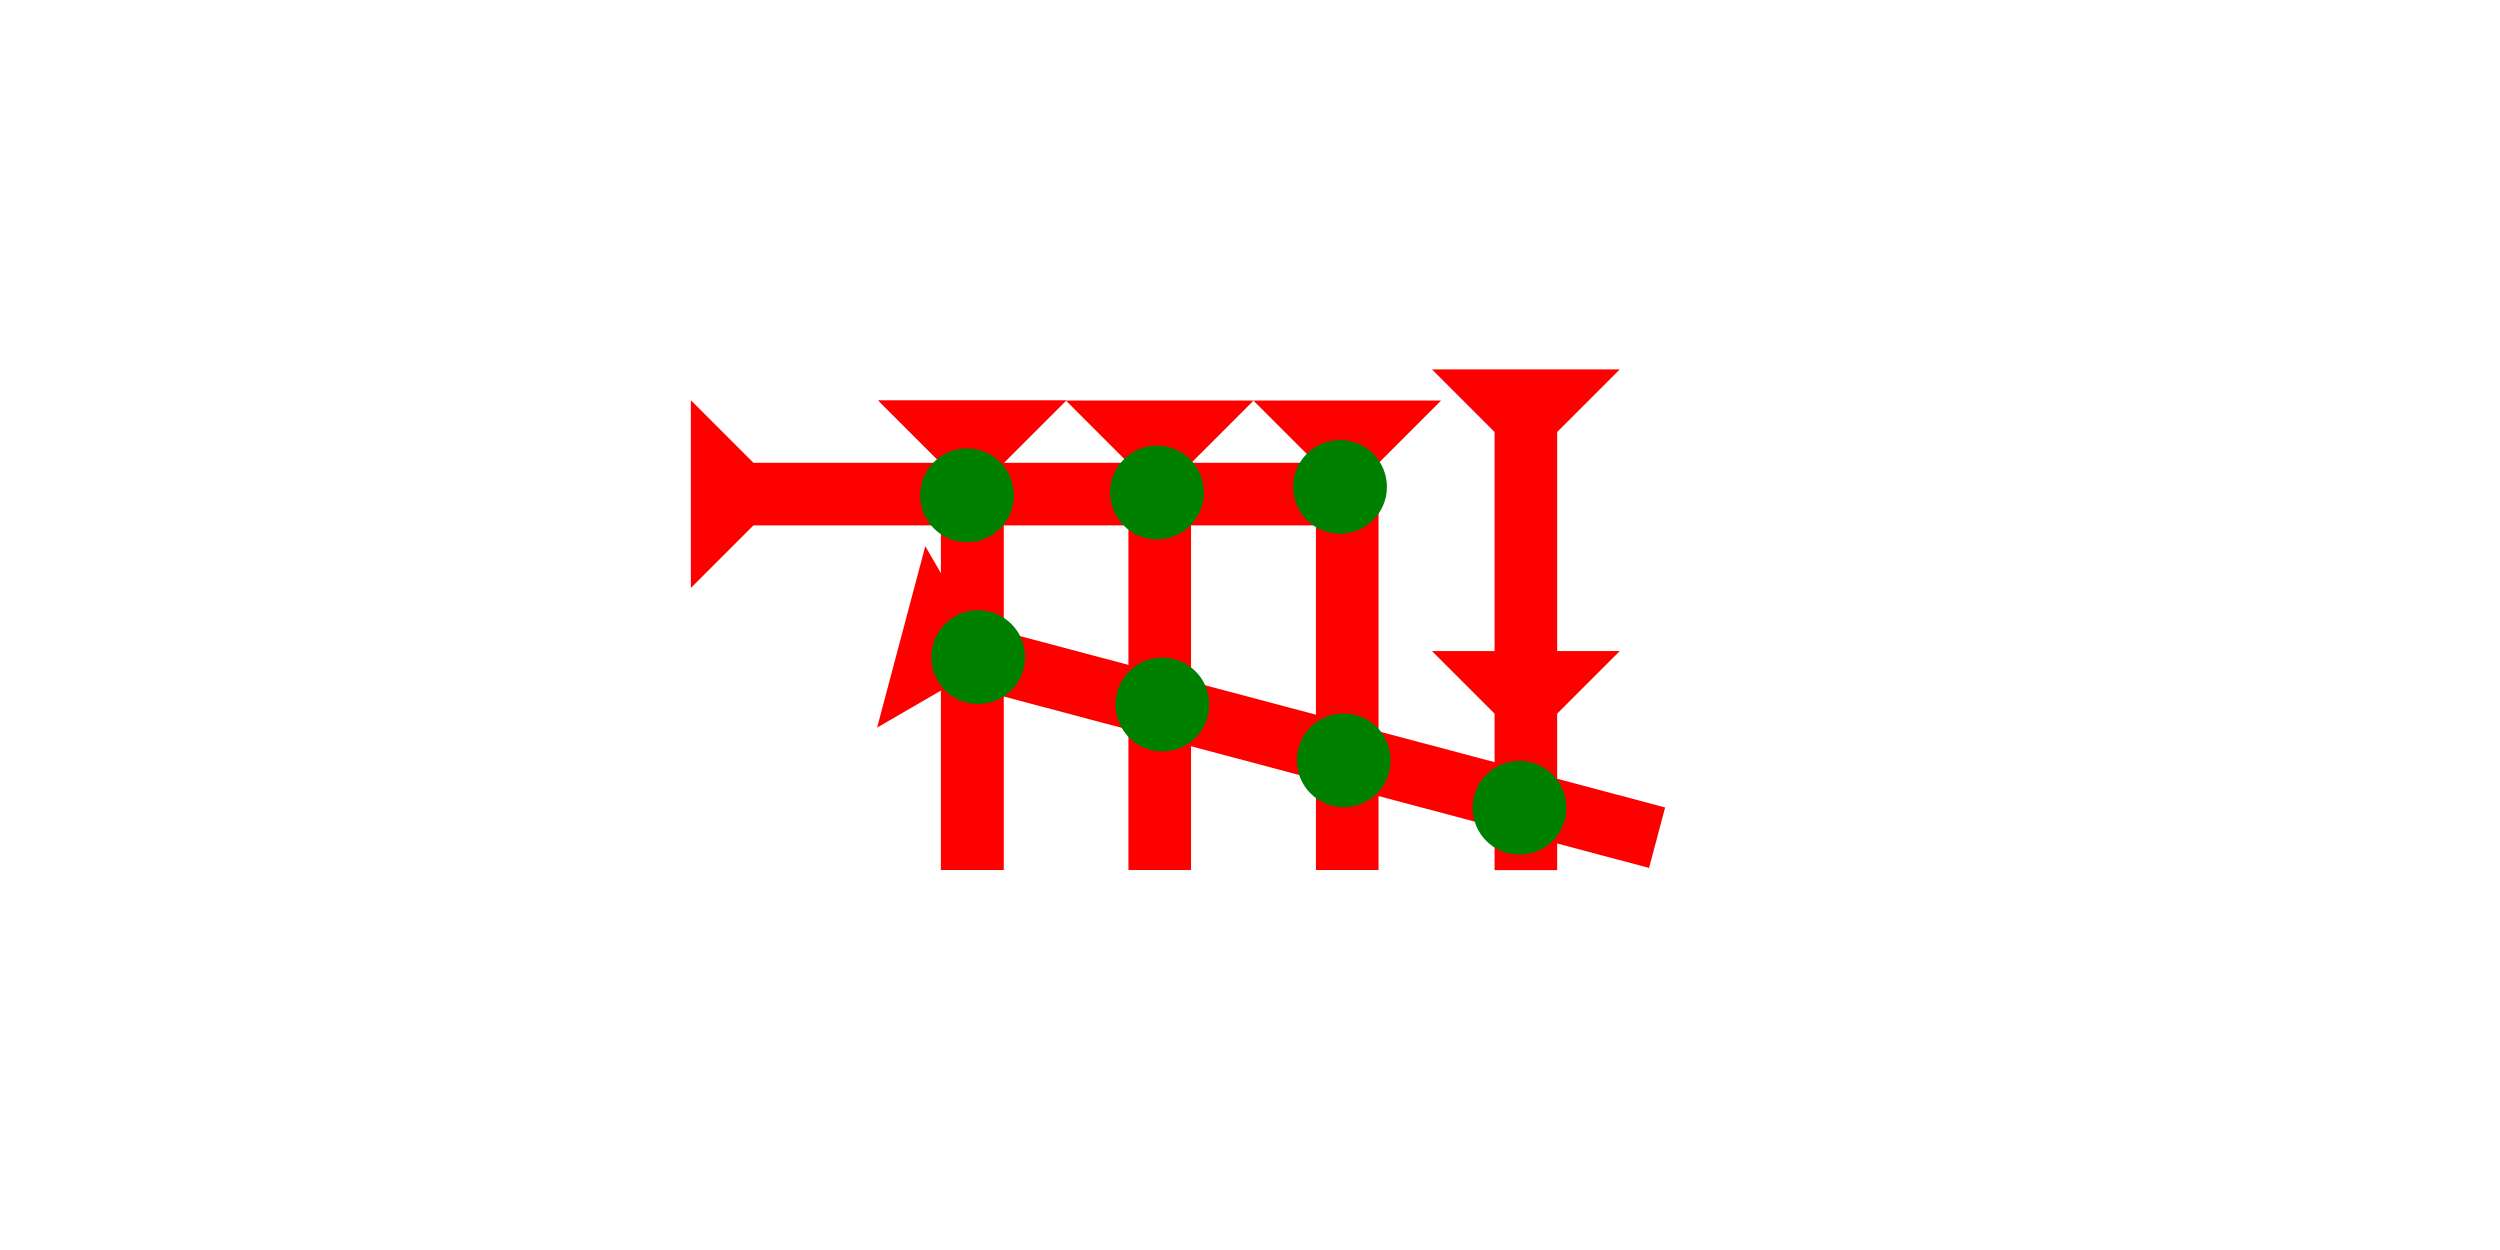 <?xml version="1.0" encoding="UTF-8" standalone="no"?>
<svg
   xmlns:dc="http://purl.org/dc/elements/1.1/"
   xmlns:cc="http://creativecommons.org/ns#"
   xmlns:rdf="http://www.w3.org/1999/02/22-rdf-syntax-ns#"
   xmlns:svg="http://www.w3.org/2000/svg"
   xmlns="http://www.w3.org/2000/svg"
   width="160"
   height="80"
   viewBox="0 0 42.333 21.167"
   version="1.1"
   id="svg8">
  <defs
     id="defs2" />
  <g
     id="layer1">
    <polygon
       points="8,30 4,30 4,4 0,0 12,0 8,4 "
       style="fill:#ff0000"
       id="polygon1210"
       transform="matrix(0.265,0,0,0.265,14.873,6.782)">
      <title
         id="title1327">Down Vertical Mark, DV</title>
    </polygon>
    <g
       id="g1373"
       transform="matrix(0.068,-0.256,0.256,0.068,14.852,12.321)">
      <title
         id="title1369">Right Down Diagonal Mark, ORDD</title>
      <polygon
         points="8,4 8,50 4,50 4,4 0,0 12,0 "
         style="fill:#ff0000"
         id="polygon1371" />
    </g>
    <polygon
       points="8,22 8,32 4,32 4,22 0,18 4,18 4,4 0,0 12,0 8,4 8,18 12,18 "
       style="fill:#ff0000"
       id="polygon1430"
       transform="matrix(0.265,0,0,0.265,24.248,6.255)">
      <title
         id="title1487">Down Vertical Head-to-Tail Mark, DVHT</title>
    </polygon>
    <polygon
       points="8,30 4,30 4,4 0,0 12,0 8,4 "
       style="fill:#ff0000"
       id="polygon1446"
       transform="matrix(0.265,0,0,0.265,14.873,6.782)">
      <title
         id="title1444">Down Vertical Mark, DV</title>
    </polygon>
    <polygon
       points="4,30 4,4 0,0 12,0 8,4 8,30 "
       style="fill:#ff0000"
       id="polygon1450"
       transform="matrix(0.265,0,0,0.265,18.048,6.782)">
      <title
         id="title1448">Down Vertical Mark, DV</title>
    </polygon>
    <polygon
       points="4,4 0,0 12,0 8,4 8,30 4,30 "
       style="fill:#ff0000"
       id="polygon1454"
       transform="matrix(0.265,0,0,0.265,21.223,6.782)">
      <title
         id="title1452">Down Vertical Mark, DV</title>
    </polygon>
    <g
       id="g1474"
       transform="matrix(0,-0.265,0.265,0,11.698,9.957)">
      <title
         id="title1470">Right Horizontal Mark, RH</title>
      <polygon
         points="4,40 4,4 0,0 12,0 8,4 8,40 "
         style="fill:#ff0000"
         id="polygon1472" />
    </g>
    <circle
       style="fill:#008000;fill-rule:evenodd;stroke-width:0.265"
       id="path839"
       cx="16.375"
       cy="8.387"
       r="0.794">
      <title
         id="title1319">2 Cross Connector, 2C</title>
    </circle>
    <circle
       style="fill:#008000;fill-rule:evenodd;stroke-width:0.265"
       id="circle1078"
       cx="19.592"
       cy="8.34"
       r="0.794">
      <title
         id="title1092">2 Cross Connector, 2C</title>
    </circle>
    <circle
       style="fill:#008000;fill-rule:evenodd;stroke-width:0.265"
       id="circle1363"
       cx="22.691"
       cy="8.245"
       r="0.794">
      <title
         id="title1361">Right 2 Touch Connector, R2T</title>
    </circle>
    <circle
       style="fill:#008000;fill-rule:evenodd;stroke-width:0.265"
       id="circle1491"
       cx="25.73"
       cy="13.679"
       r="0.794">
      <title
         id="title1489">2 Cross Connector, 2C</title>
    </circle>
    <circle
       style="fill:#008000;fill-rule:evenodd;stroke-width:0.265"
       id="circle1495"
       cx="22.754"
       cy="12.875"
       r="0.794">
      <title
         id="title1493">2 Cross Connector, 2C</title>
    </circle>
    <circle
       style="fill:#008000;fill-rule:evenodd;stroke-width:0.265"
       id="circle1499"
       cx="19.683"
       cy="11.93"
       r="0.794">
      <title
         id="title1497">2 Cross Connector, 2C</title>
    </circle>
    <circle
       style="fill:#008000;fill-rule:evenodd;stroke-width:0.265"
       id="circle1503"
       cx="16.564"
       cy="11.127"
       r="0.794">
      <title
         id="title1501">2 Cross Connector, 2C</title>
    </circle>
  </g>
</svg>
